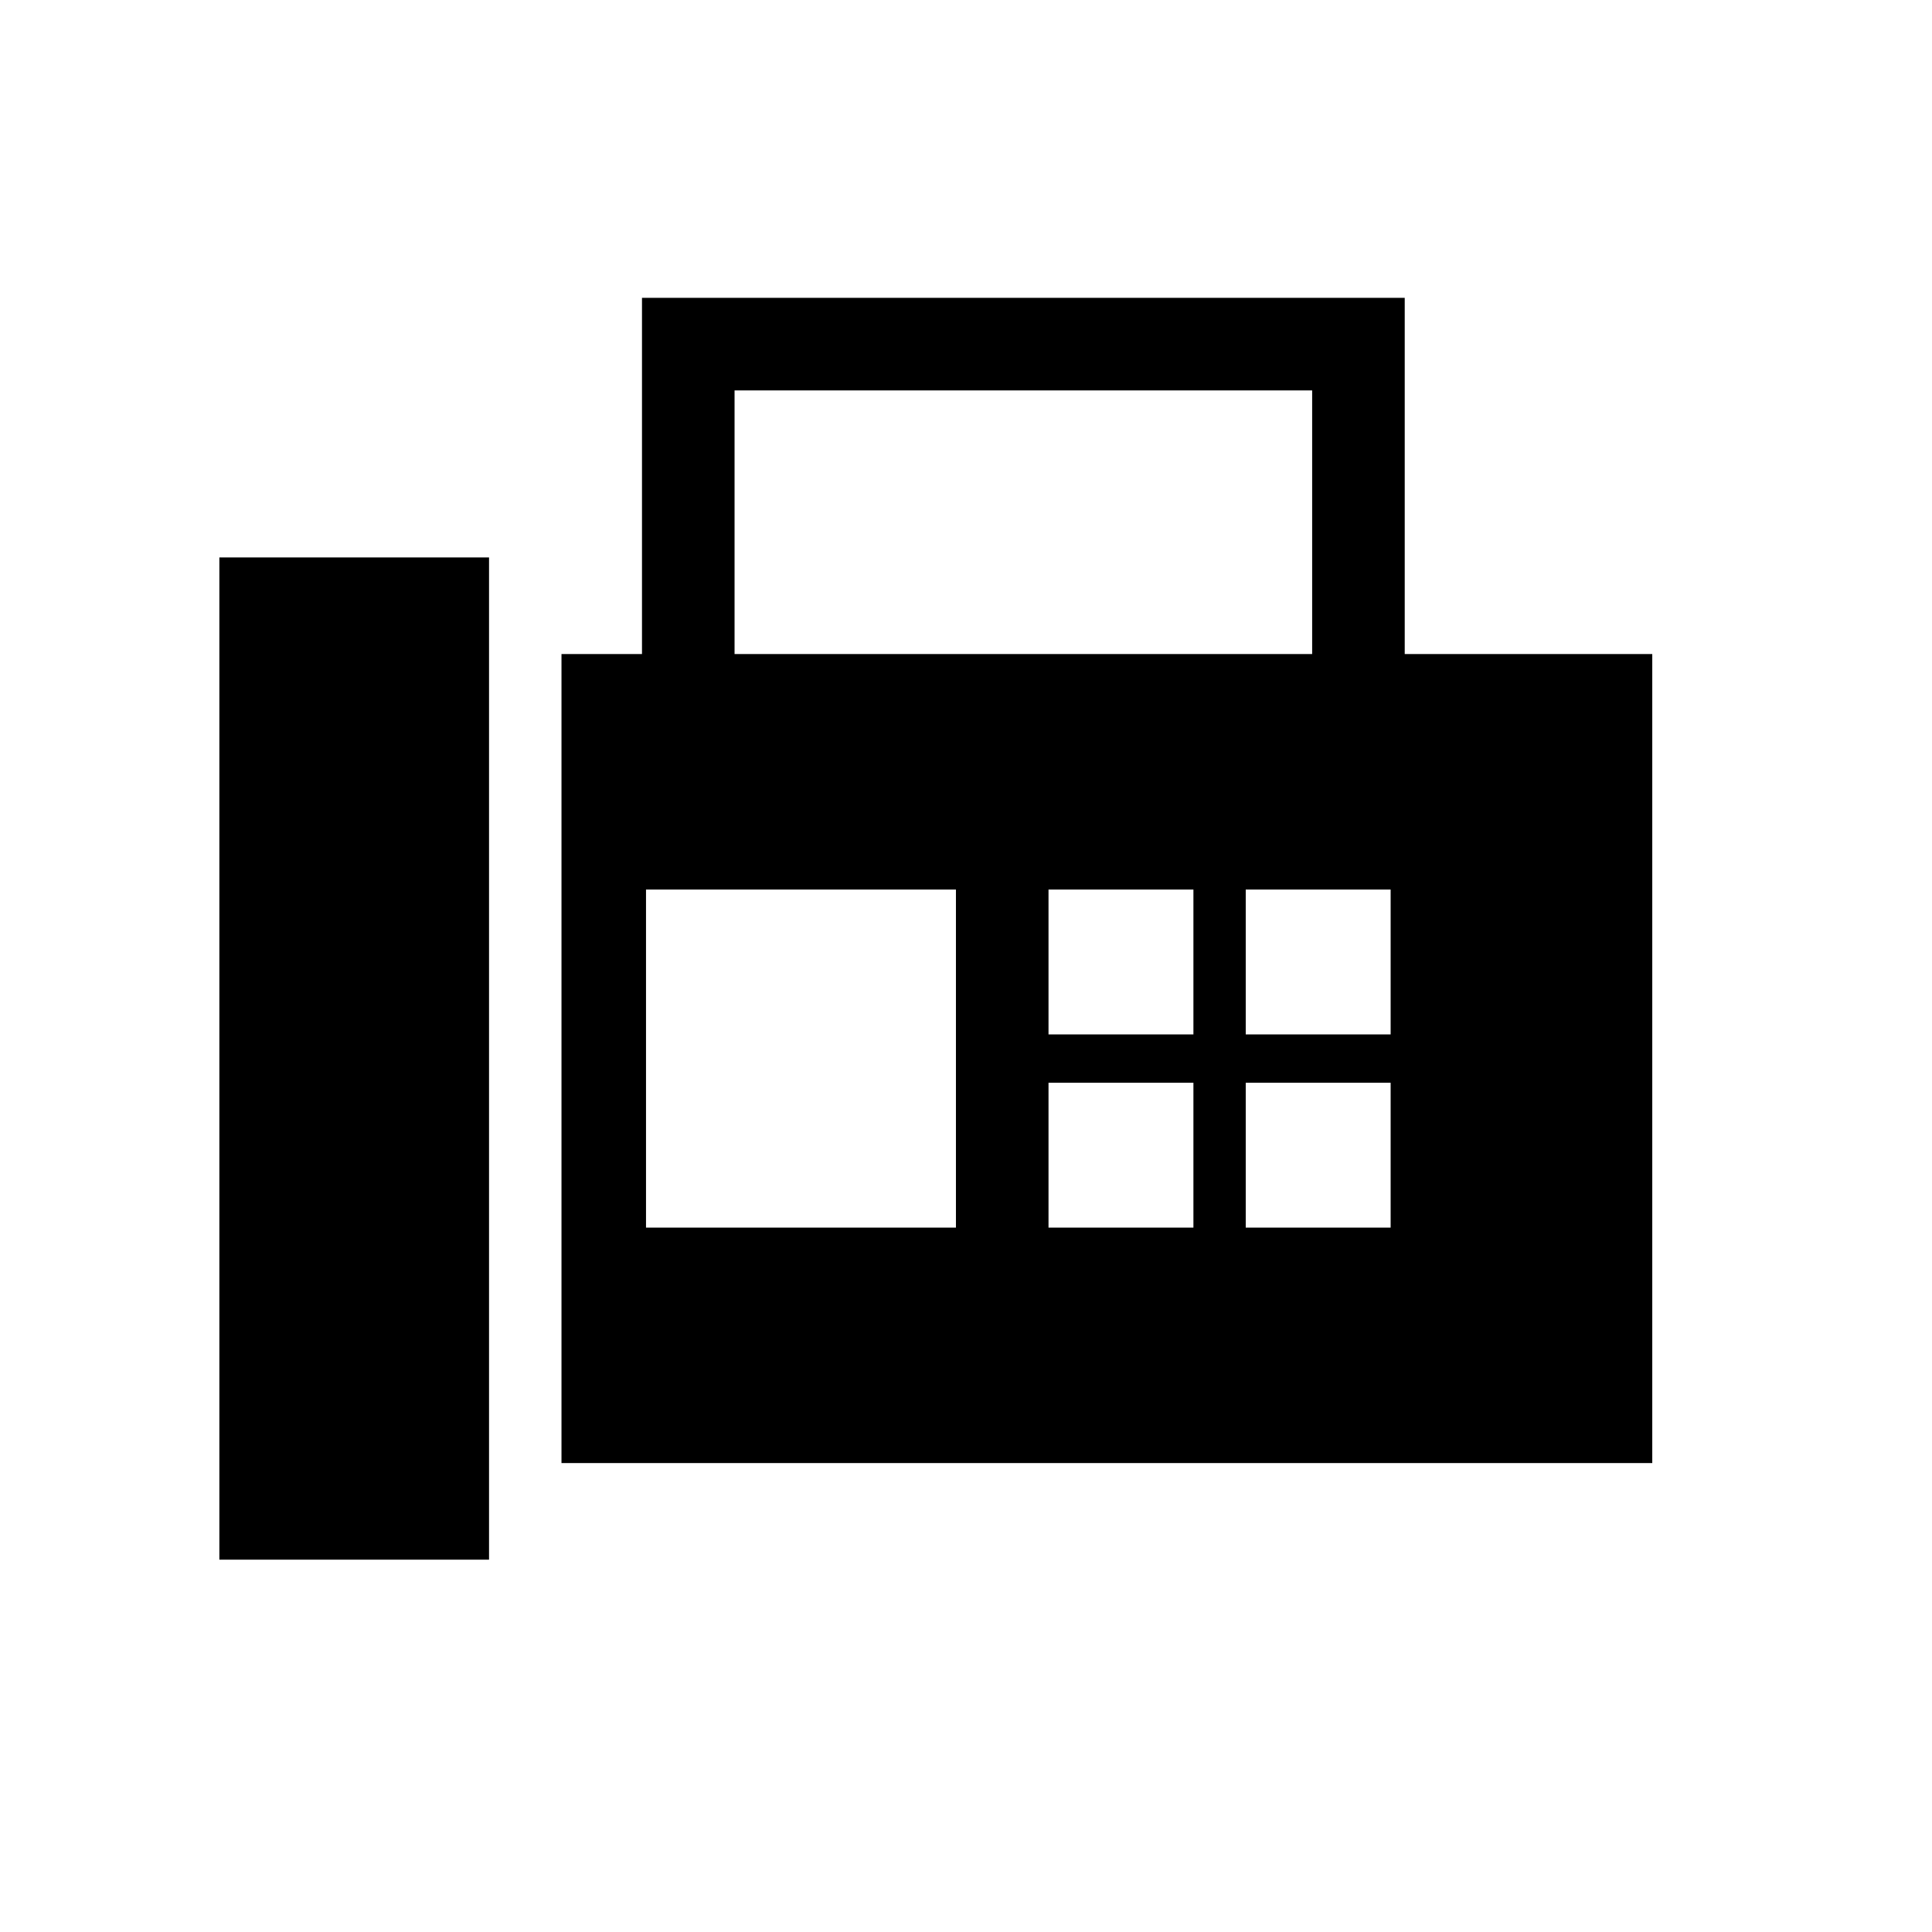 <svg xmlns="http://www.w3.org/2000/svg" height="20" viewBox="0 -960 960 960" width="20"><path d="M279-233v-402h40v-177h379v177h123v402H279Zm-170 48h134v-498H109v498Zm256-450h287v-131H365v131Zm-44 285h154v-168H321v168Zm200-96h72v-72h-72v72Zm98 0h72v-72h-72v72Zm-98 96h72v-72h-72v72Zm98 0h72v-72h-72v72Z"/></svg>